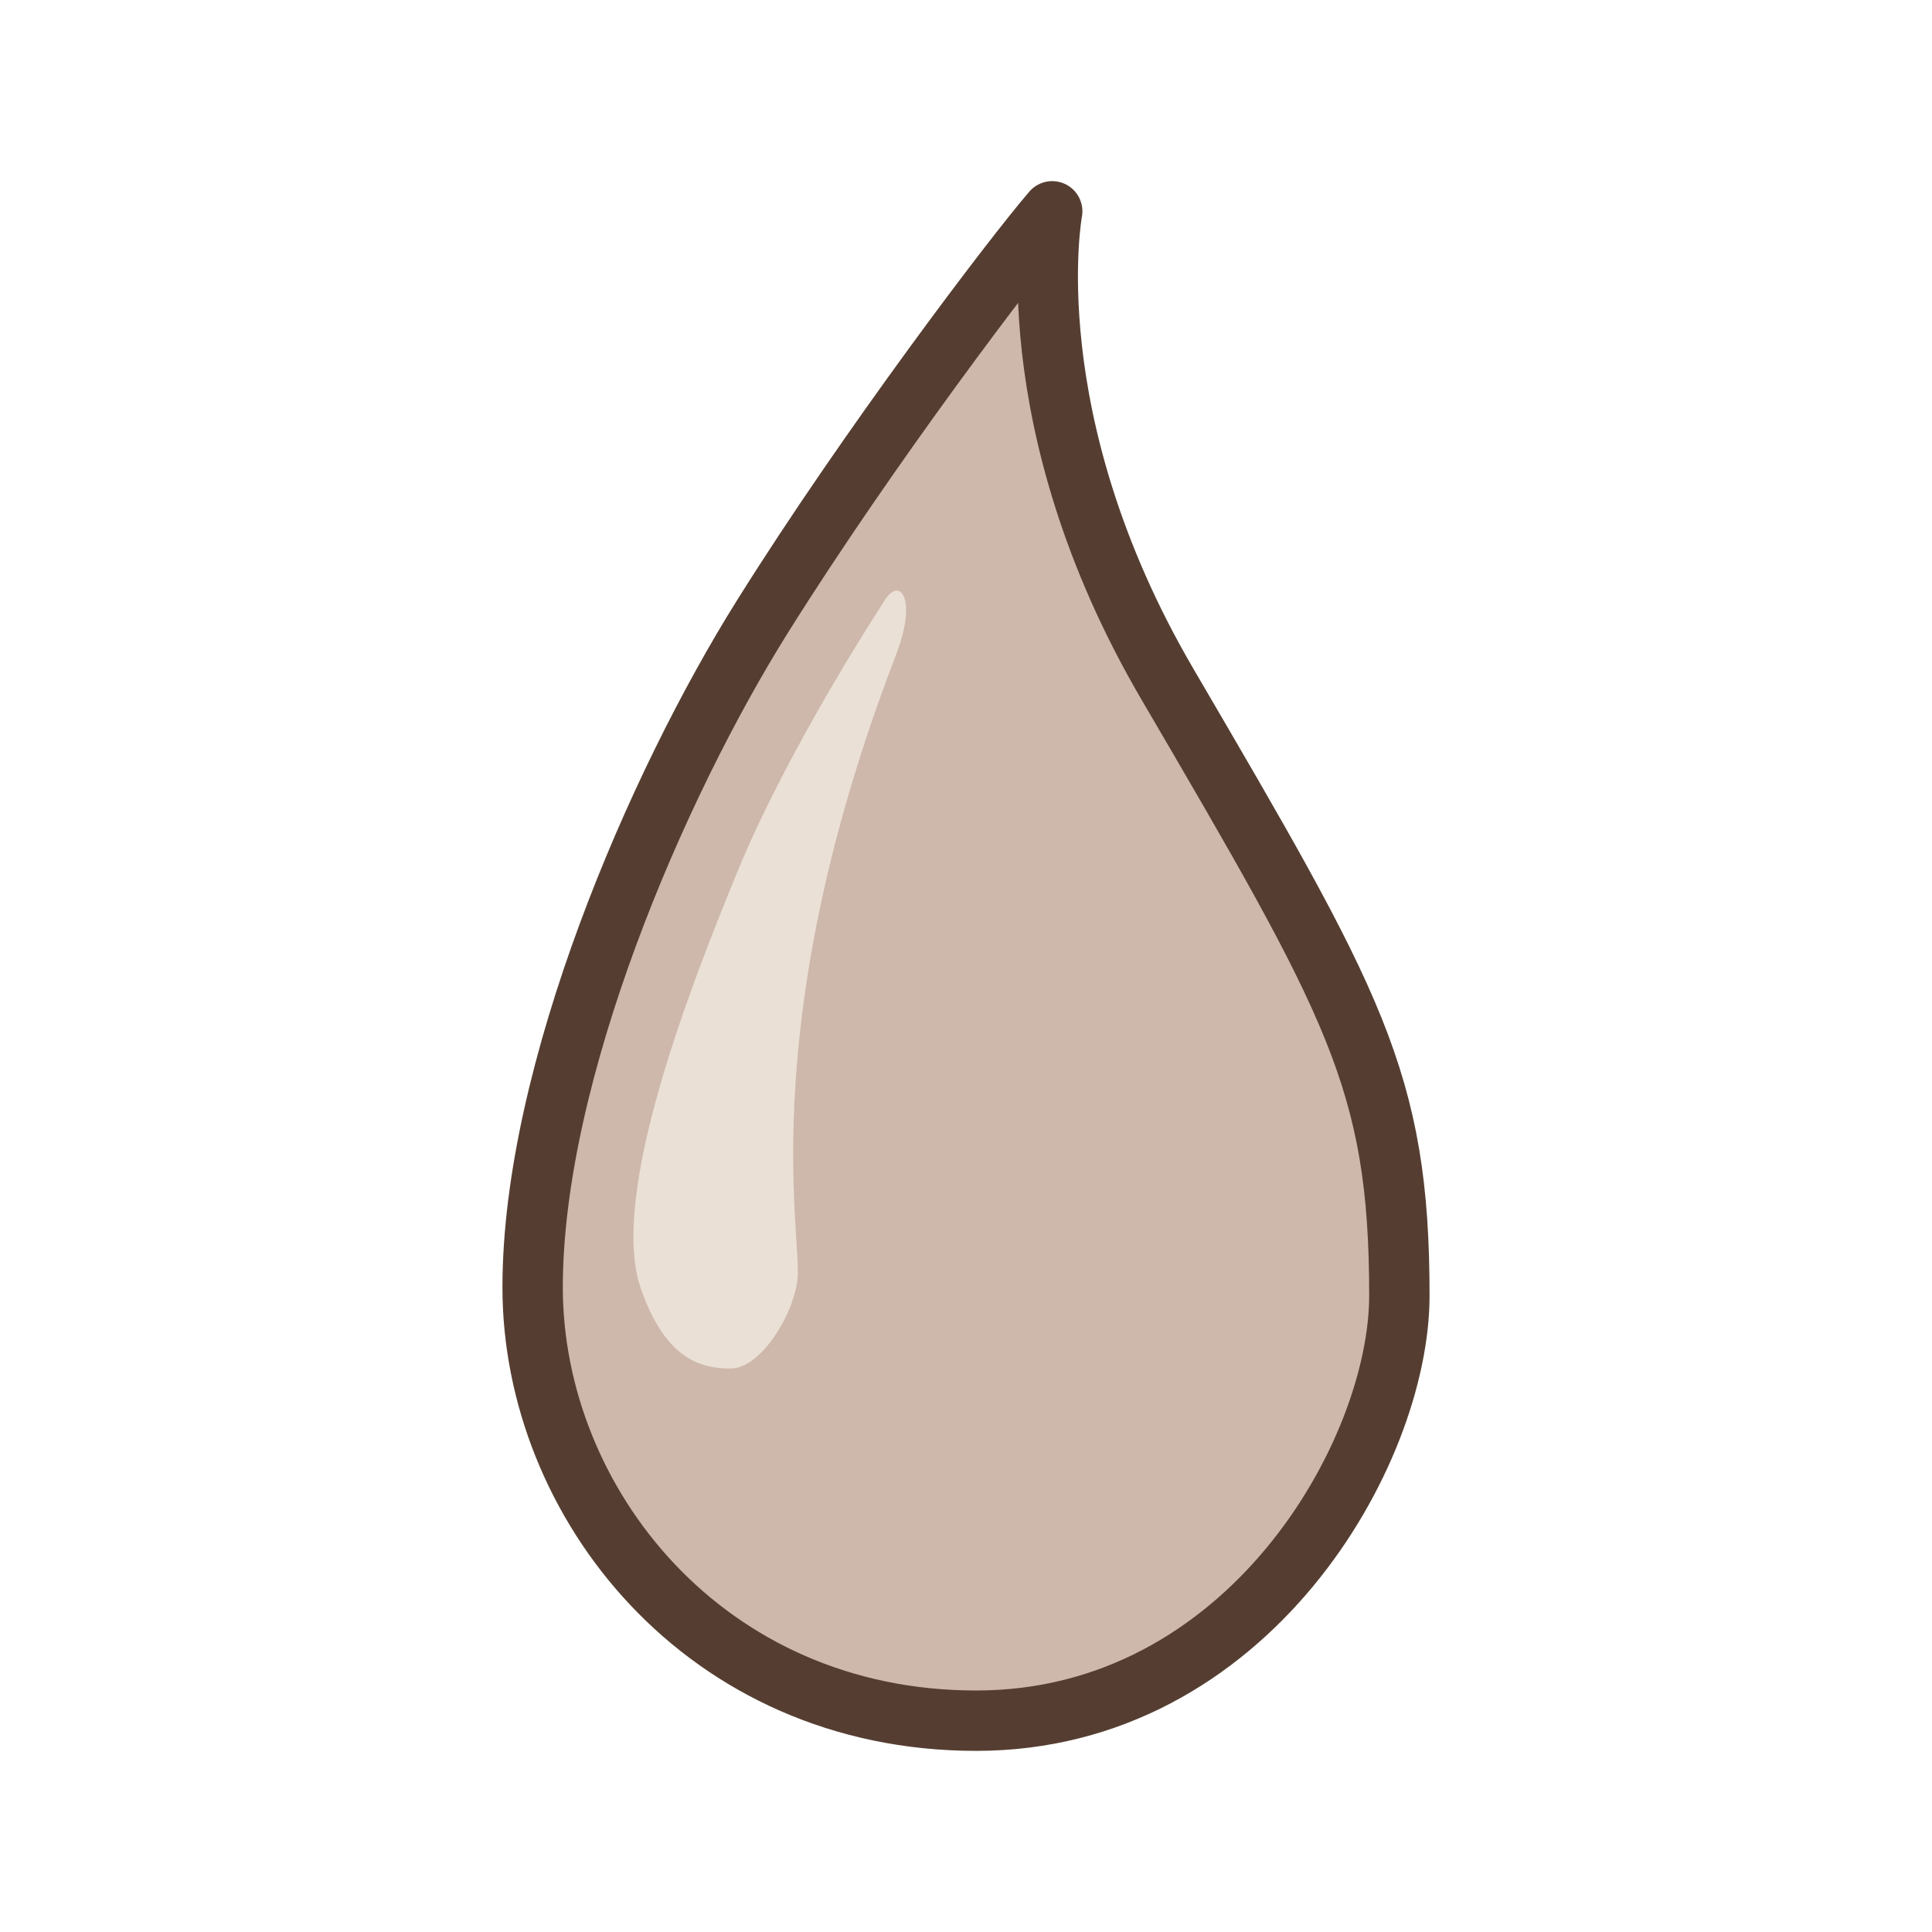 <?xml version="1.0" encoding="utf-8"?>
<!-- Generator: Adobe Illustrator 16.0.0, SVG Export Plug-In . SVG Version: 6.00 Build 0)  -->
<!DOCTYPE svg PUBLIC "-//W3C//DTD SVG 1.1//EN" "http://www.w3.org/Graphics/SVG/1.1/DTD/svg11.dtd">
<svg version="1.1" xmlns="http://www.w3.org/2000/svg" xmlns:xlink="http://www.w3.org/1999/xlink" x="0px" y="0px" width="32px"
	 height="32px" viewBox="0 0 32 32" enable-background="new 0 0 32 32" xml:space="preserve">
<g id="Layer_1">
	<g>
		<path fill="#CDB8AB" stroke="#553E31" stroke-linecap="round" stroke-linejoin="round" stroke-miterlimit="10" d="M17.428,3.5
			c0,0-0.65,3.459,1.908,7.831c3.092,5.29,3.842,6.559,3.842,10.129c0,2.605-2.506,7.04-7.01,7.04c-4.502,0-7.346-3.622-7.346-7.178
			c0-3.555,2.051-8.309,3.811-11.117C14.393,7.395,16.781,4.25,17.428,3.5z"/>
		<path fill="#EBE0D5" d="M14.623,9.993c0,0-1.555,2.366-2.41,4.447c-0.762,1.857-2.137,5.351-1.6,6.899
			c0.404,1.163,0.98,1.328,1.49,1.328c0.508,0,1.07-0.938,1.109-1.517c0.051-0.795-0.693-4.278,1.629-10.304
			C15.213,9.883,14.885,9.511,14.623,9.993z"/>
	</g>
</g>
<g id="Layer_3">
</g>
</svg>
